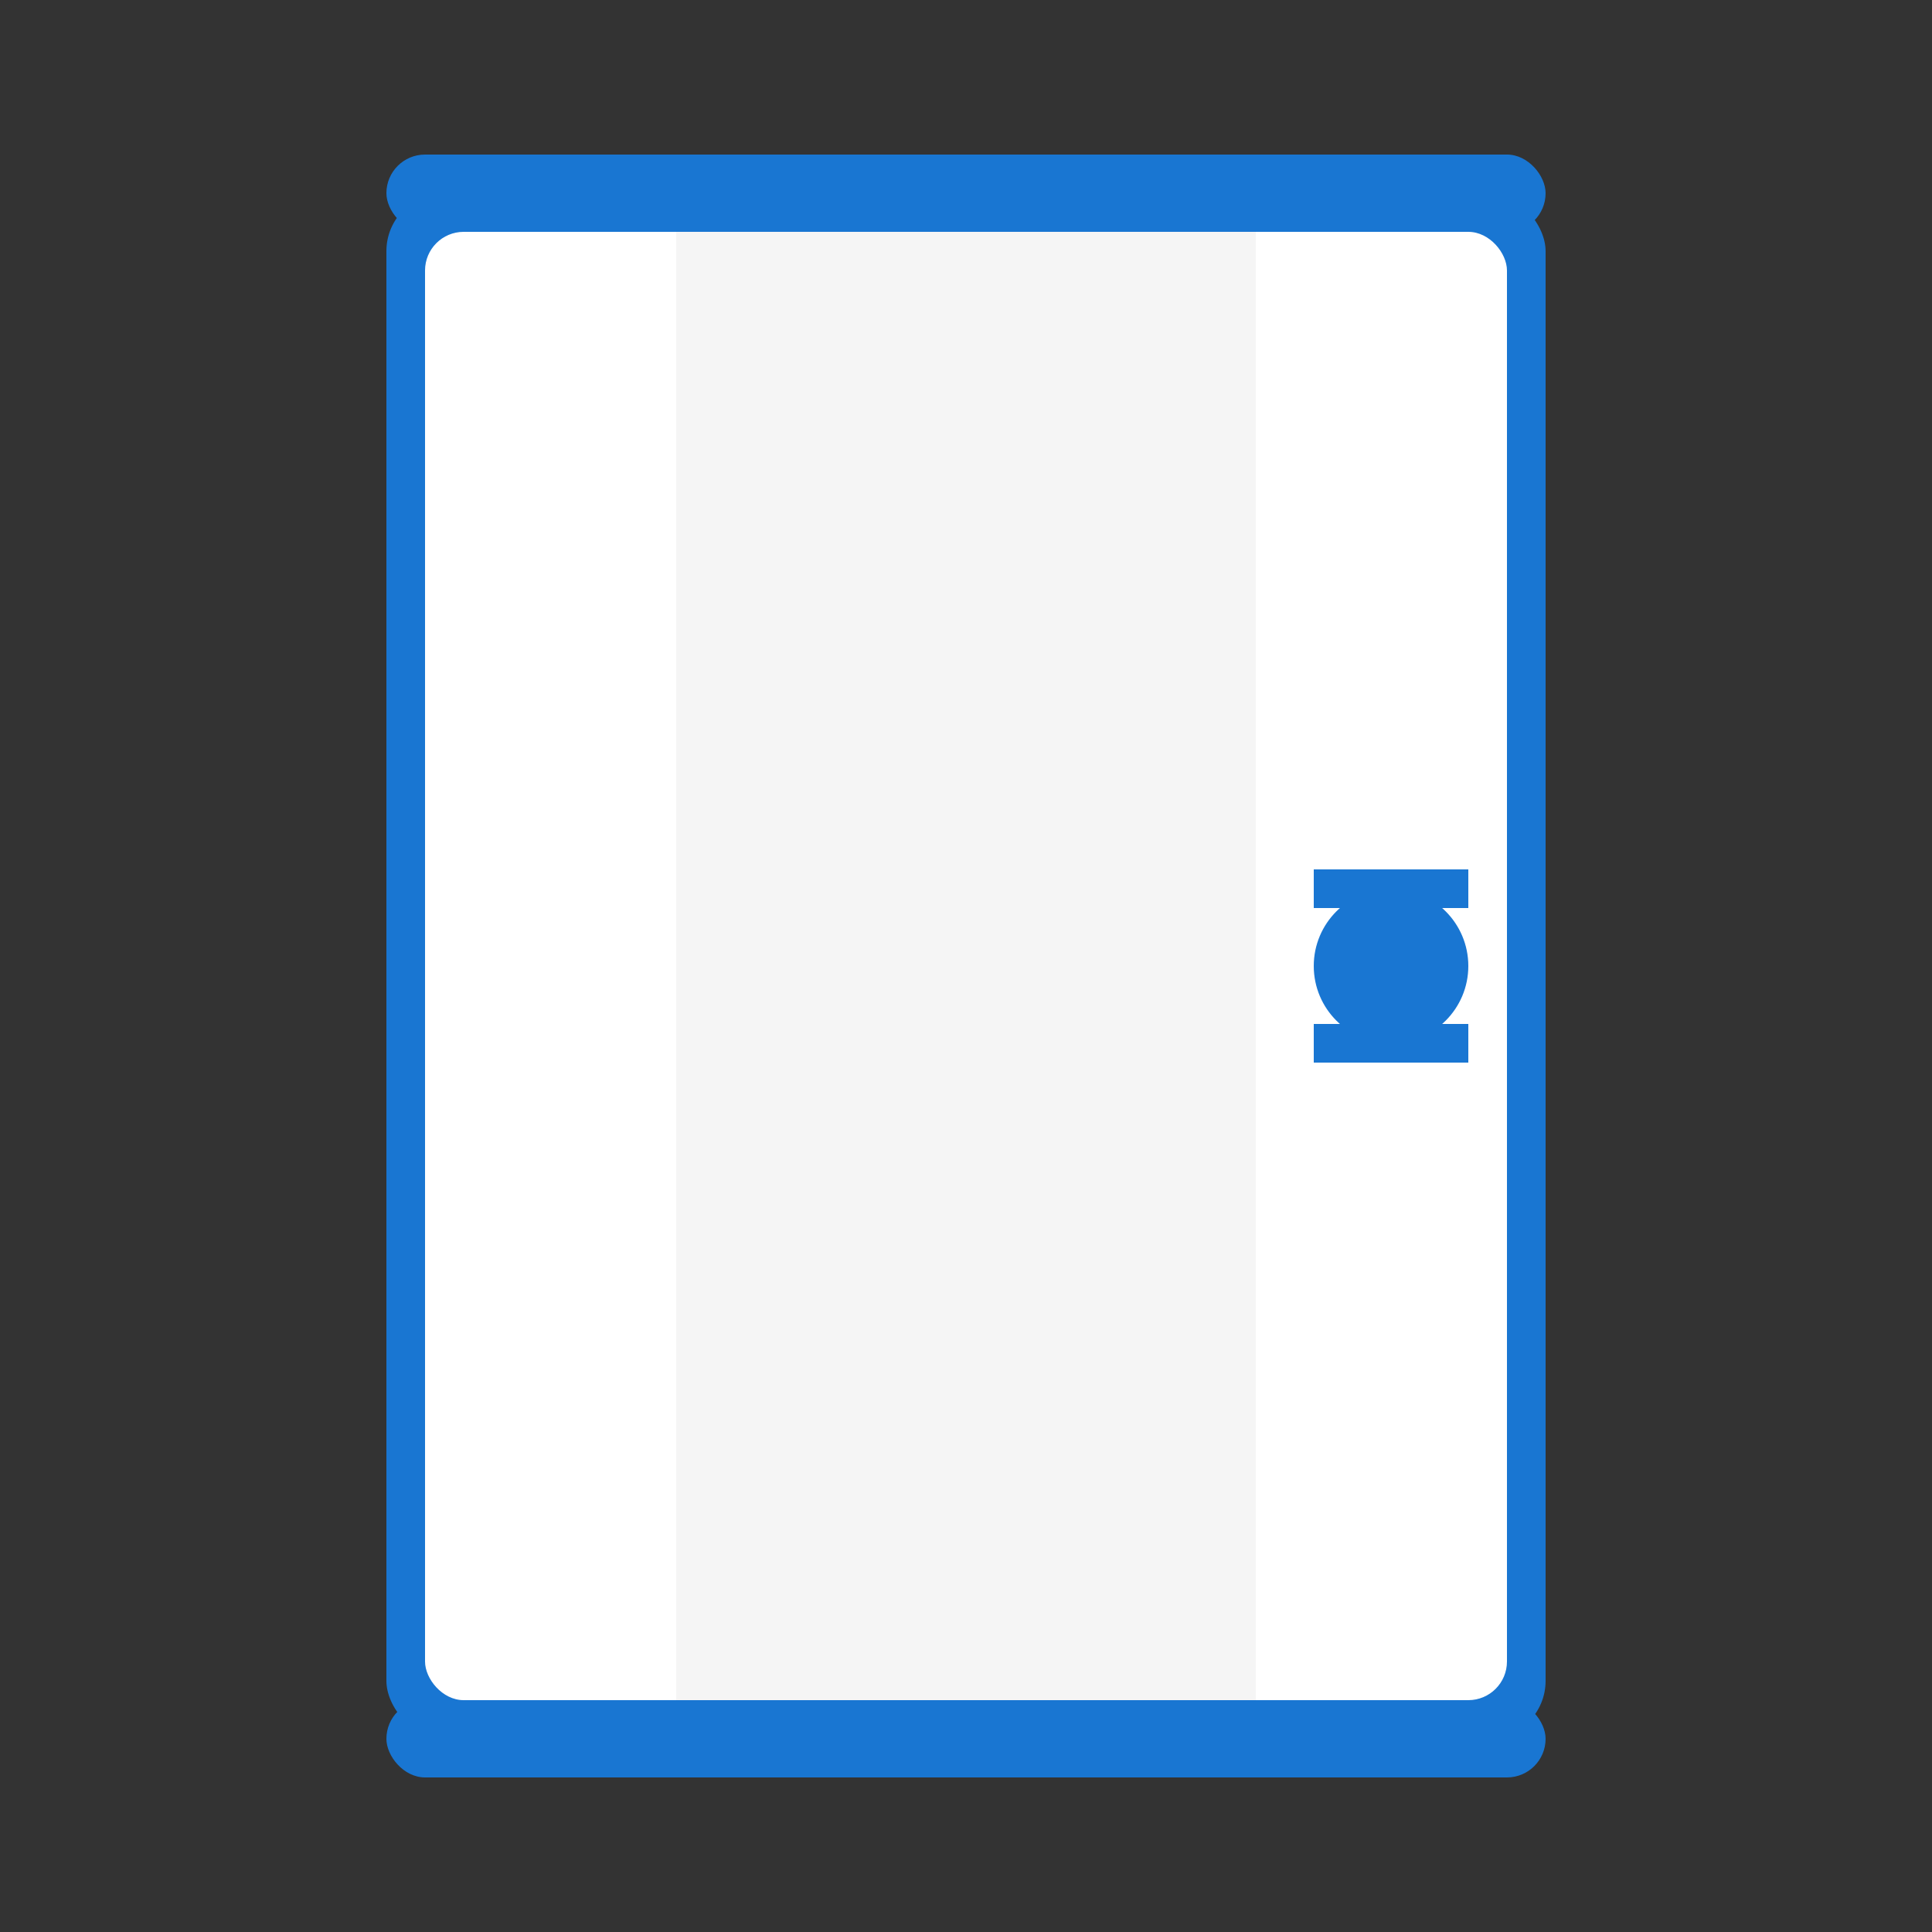 <svg xmlns="http://www.w3.org/2000/svg" width="100" height="100" viewBox="0 0 100 100" fill="none">
  <rect x="0" y="0" width="100" height="100" fill="#333333" stroke="none"/>
  <rect x="20" y="10" width="60" height="80" rx="3" fill="#1976d2" />
  <rect x="22" y="12" width="56" height="76" rx="2" fill="white" />
  <rect x="35" y="12" width="30" height="76" fill="#f5f5f5" />
  <circle cx="72" cy="50" r="4" fill="#1976d2" />
  <rect x="68" y="45" width="8" height="2" fill="#1976d2" />
  <rect x="68" y="53" width="8" height="2" fill="#1976d2" />
  <rect x="20" y="8" width="60" height="4" rx="2" fill="#1976d2" />
  <rect x="20" y="88" width="60" height="4" rx="2" fill="#1976d2" />
</svg> 